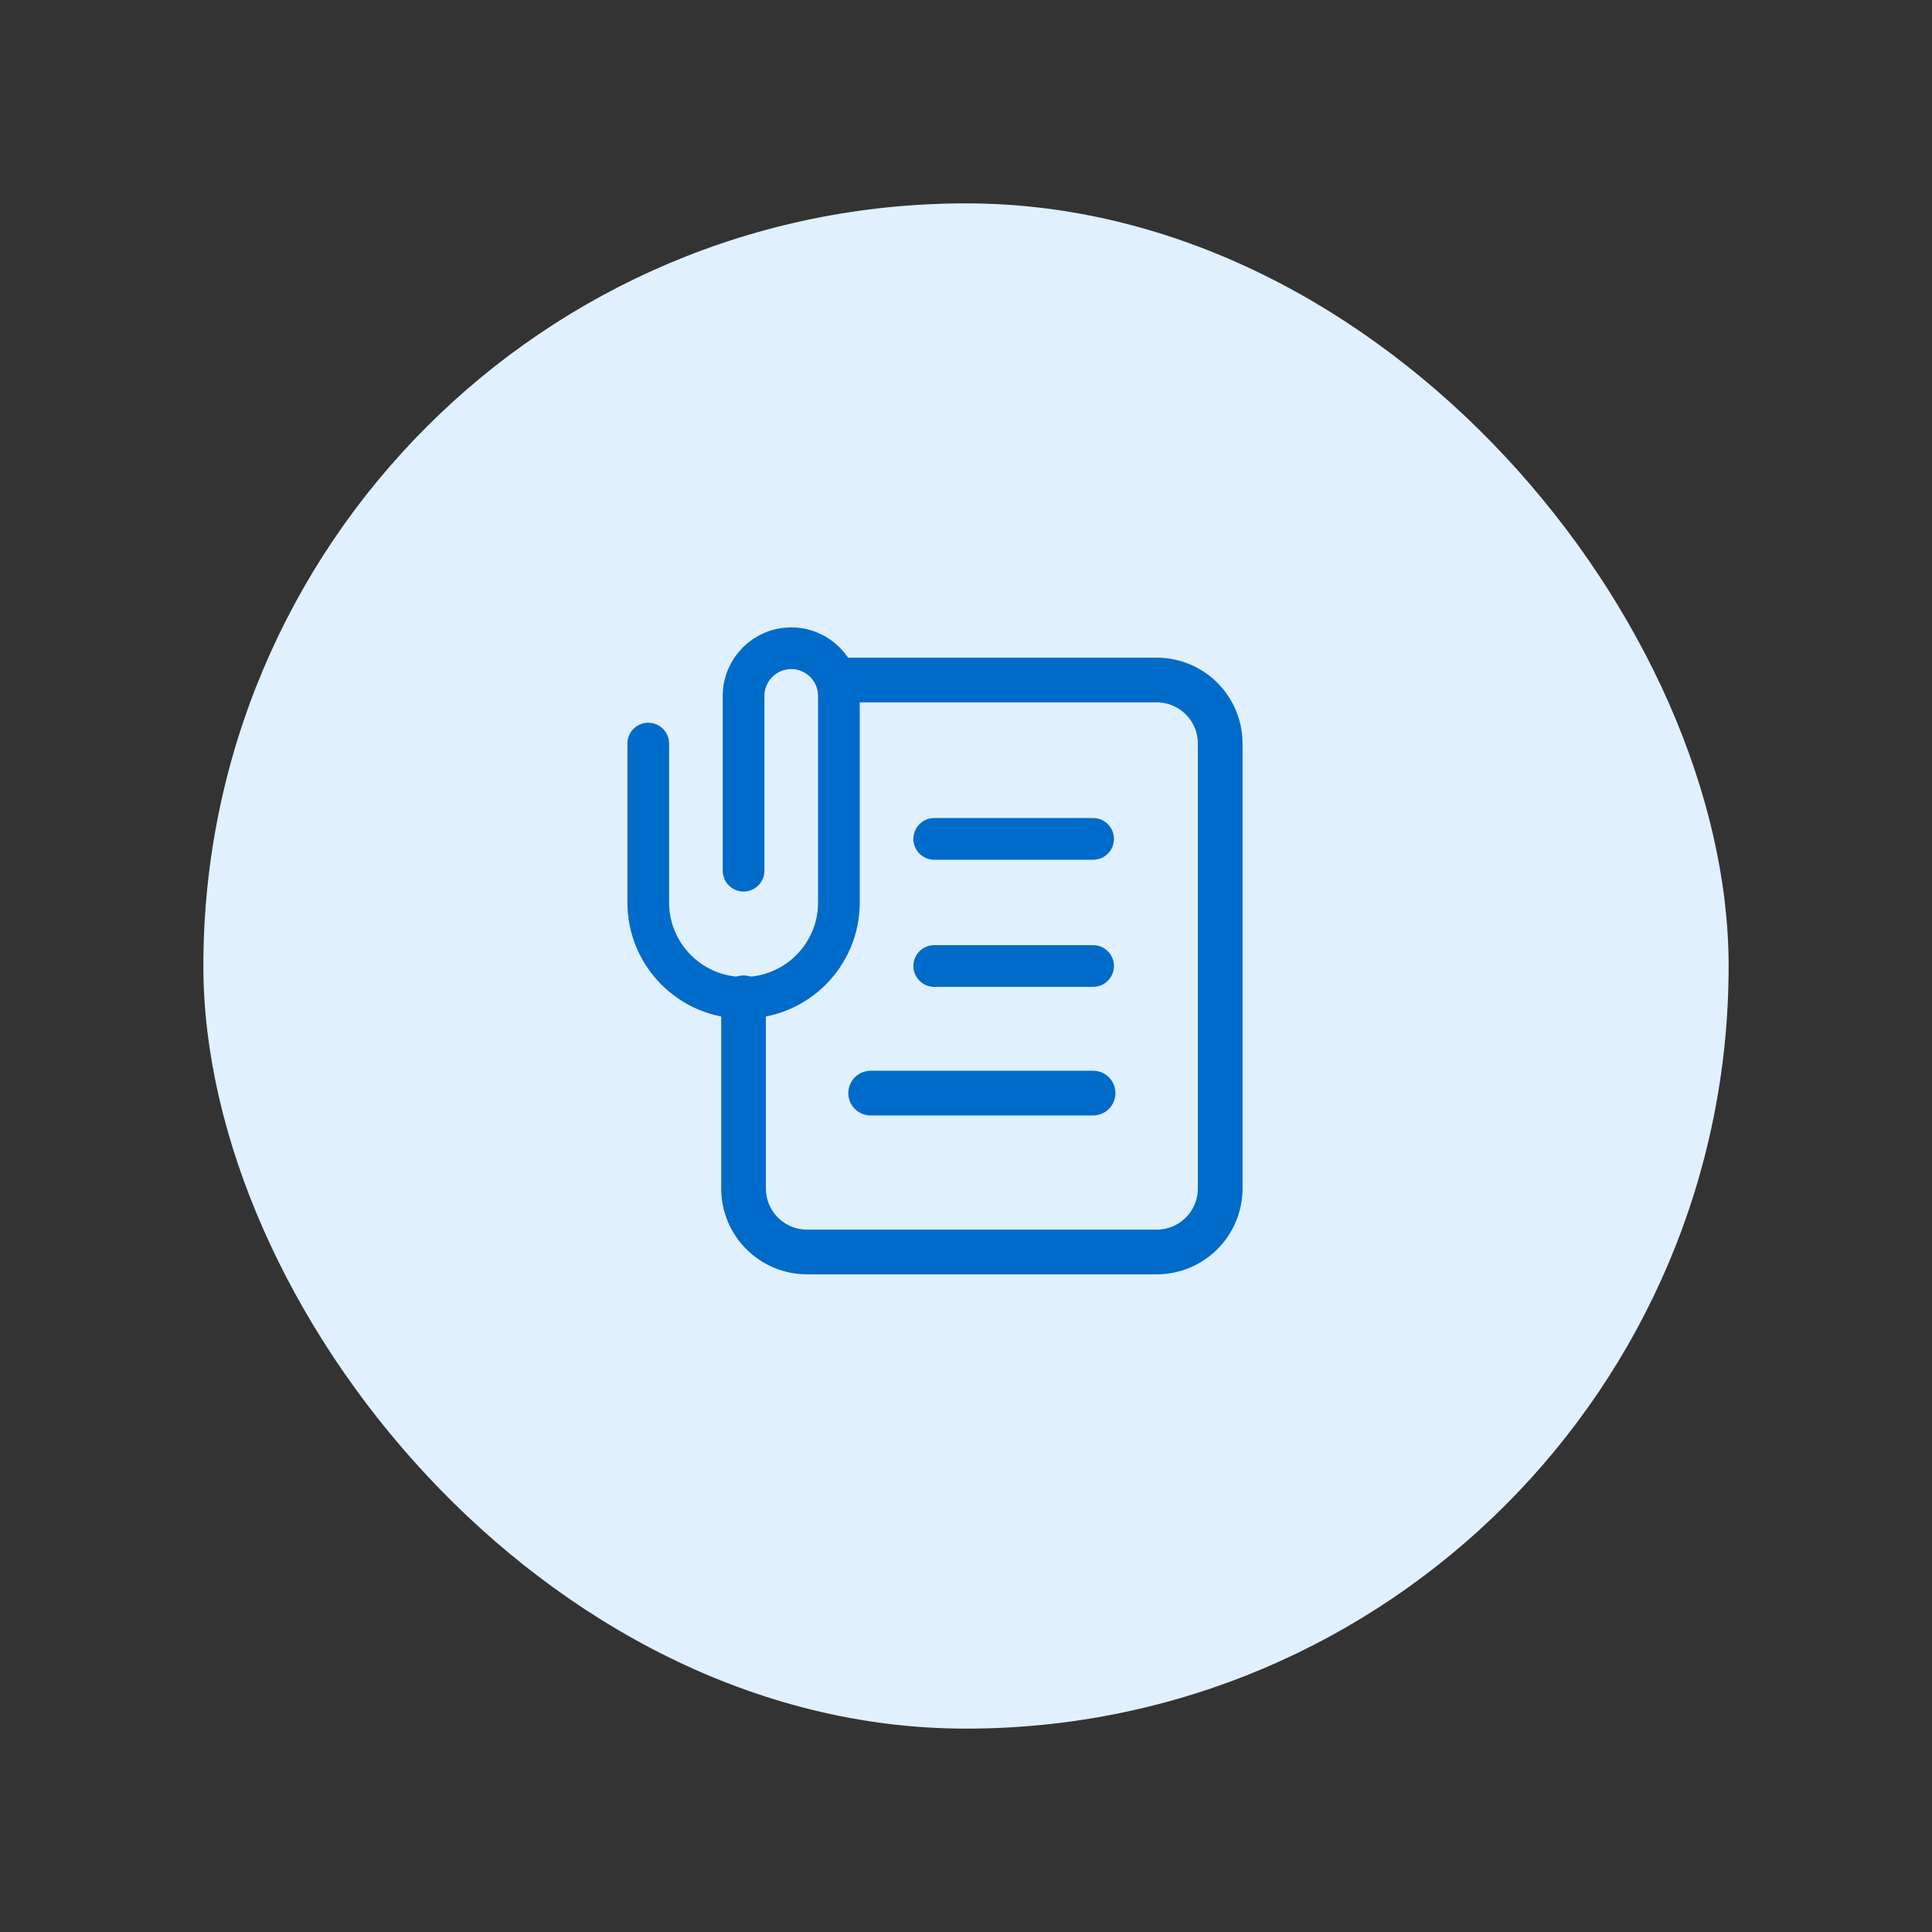 <svg width="152" height="152" viewBox="0 0 152 152" fill="none" xmlns="http://www.w3.org/2000/svg">
  <rect x="0" y="0" width="152" height="152" fill="#333333" stroke="none"/>
  <rect x="16" y="16" width="120" height="120" rx="60" fill="#E0F0FE"/>
  <path d="M58.501 68.501V54.751C58.501 52.681 60.181 51.001 62.251 51.001V51.001C64.321 51.001 66.001 52.681 66.001 54.751V71.001C66.001 75.144 62.644 78.501 58.501 78.501V78.501C54.358 78.501 51.001 75.144 51.001 71.001V58.501" stroke="#006BC9" stroke-width="3.281" stroke-linecap="round" stroke-linejoin="round"/>
  <path d="M73.5 66H86" stroke="#006BC9" stroke-width="3.281" stroke-linecap="round" stroke-linejoin="round"/>
  <path d="M73.5 76H86" stroke="#006BC9" stroke-width="3.281" stroke-linecap="round" stroke-linejoin="round"/>
  <path d="M68.499 86H85.999" stroke="#006BC9" stroke-width="3.516" stroke-linecap="round" stroke-linejoin="round"/>
  <path d="M58.499 78.5V93.5C58.499 96.263 60.736 98.5 63.499 98.5H90.999C93.761 98.5 95.999 96.263 95.999 93.5V58.5C95.999 55.737 93.761 53.5 90.999 53.5H65.999" stroke="#006BC9" stroke-width="3.516" stroke-linecap="round" stroke-linejoin="round"/>
</svg>
